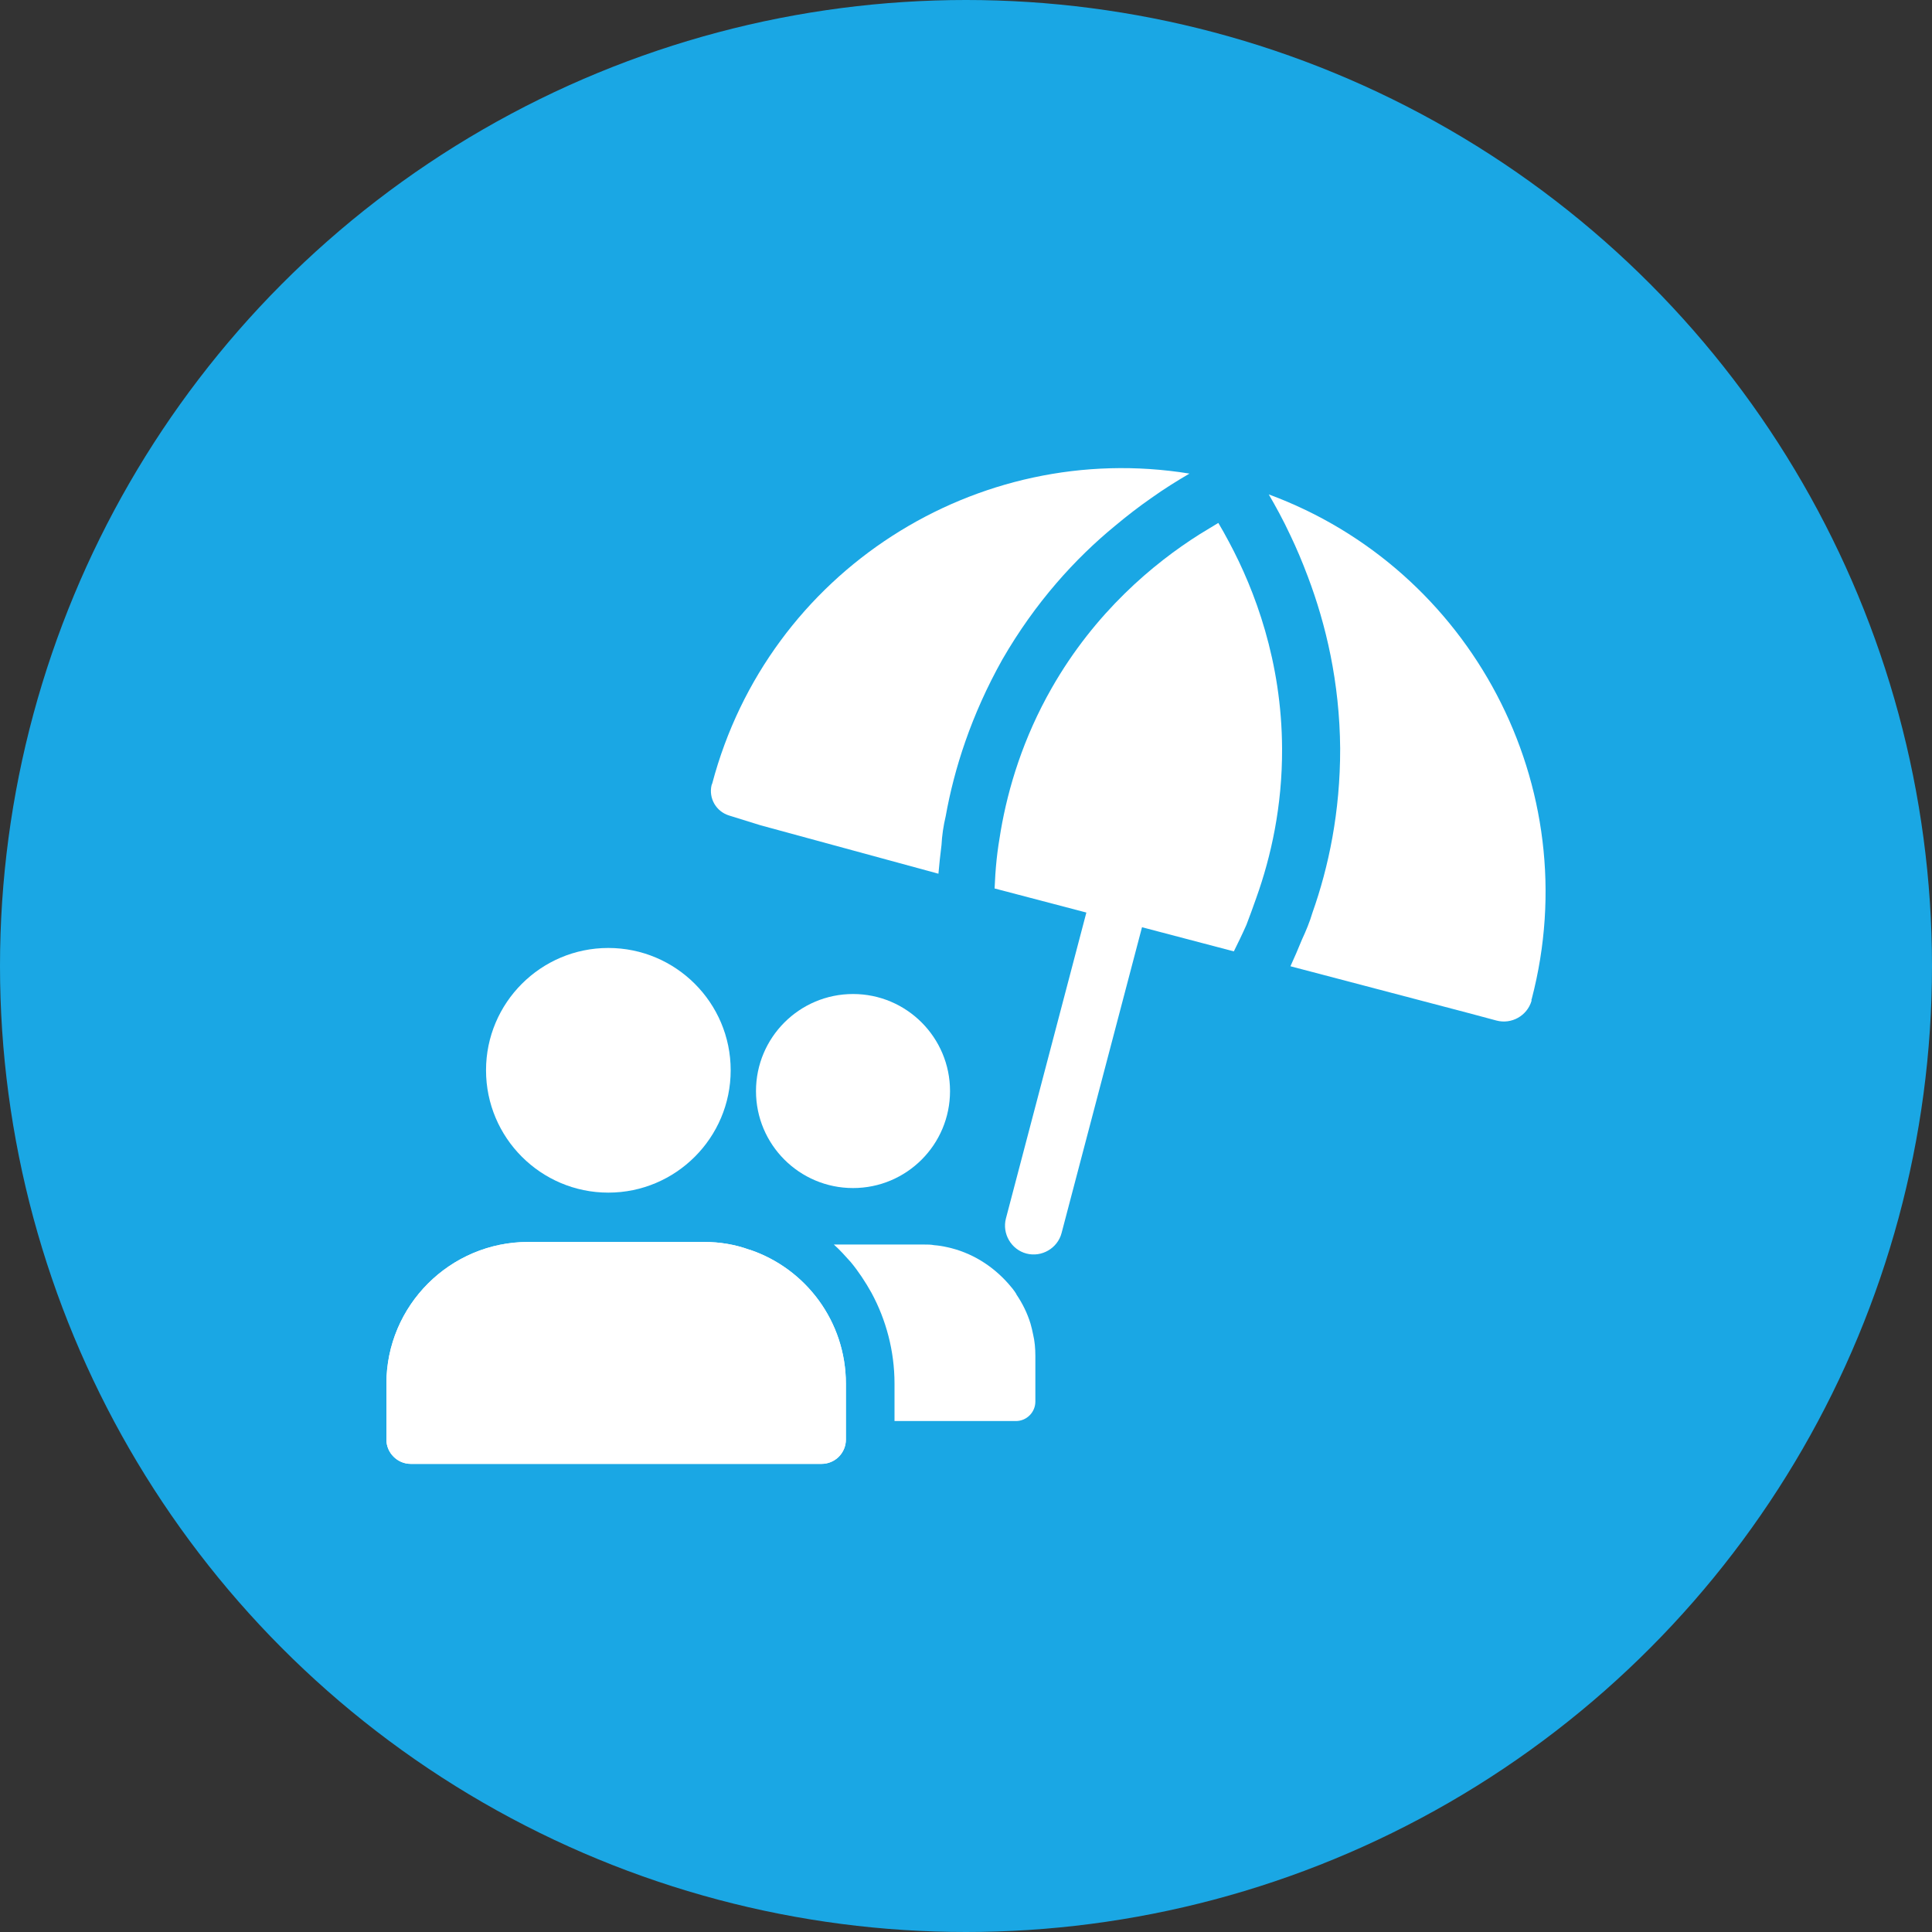 <svg width="30" height="30" viewBox="0 0 30 30" fill="none" xmlns="http://www.w3.org/2000/svg">
<rect x="0" y="0" width="30" height="30" fill="#333333" stroke="none"/>
<circle cx="15" cy="15" r="15" fill="#1AA7E4"/>
<path d="M9.446 18.519C10.494 18.519 11.346 17.667 11.346 16.619C11.346 15.571 10.494 14.72 9.446 14.72C8.398 14.72 7.547 15.571 7.547 16.619C7.547 17.667 8.398 18.519 9.446 18.519Z" fill="white"/>
<path d="M13.135 21.487V22.354C13.135 22.56 12.968 22.731 12.757 22.731H6.378C6.171 22.731 6 22.56 6 22.354V21.487C6 20.273 6.988 19.285 8.202 19.285H10.933C11.18 19.285 11.416 19.325 11.638 19.406C11.638 19.406 11.638 19.401 11.643 19.406C12.51 19.698 13.135 20.519 13.135 21.487Z" fill="white"/>
<path d="M13.135 21.487V22.354C13.135 22.56 12.968 22.731 12.757 22.731H6.378C6.171 22.731 6 22.56 6 22.354V21.487C6 20.273 6.988 19.285 8.202 19.285H10.933C11.18 19.285 11.416 19.325 11.638 19.406C11.638 19.406 11.638 19.401 11.643 19.406C12.51 19.698 13.135 20.519 13.135 21.487Z" fill="white"/>
<path d="M16.077 21.053V21.764C16.077 21.93 15.941 22.066 15.775 22.066H13.89V21.486C13.89 20.978 13.759 20.494 13.533 20.076C13.437 19.904 13.331 19.743 13.21 19.597C13.124 19.501 13.039 19.406 12.948 19.325H14.349C14.404 19.325 14.455 19.325 14.505 19.335C14.571 19.34 14.636 19.35 14.702 19.365C15.085 19.446 15.417 19.657 15.664 19.94C15.704 19.985 15.745 20.035 15.78 20.091C15.785 20.091 15.785 20.091 15.78 20.096C15.876 20.237 15.951 20.388 16.002 20.554C16.017 20.61 16.032 20.665 16.042 20.721C16.067 20.826 16.077 20.937 16.077 21.053Z" fill="white"/>
<path d="M13.246 18.448C14.078 18.448 14.752 17.774 14.752 16.942C14.752 16.11 14.078 15.435 13.246 15.435C12.414 15.435 11.739 16.11 11.739 16.942C11.739 17.774 12.414 18.448 13.246 18.448Z" fill="white"/>
<path d="M19.508 13.941C19.736 13.304 19.912 12.519 19.908 11.625C19.903 10.269 19.484 9.162 19.084 8.416C19.026 8.305 18.969 8.207 18.918 8.12C18.83 8.171 18.735 8.233 18.628 8.296C17.912 8.748 17.003 9.506 16.331 10.684C15.888 11.46 15.655 12.231 15.54 12.898C15.513 13.052 15.491 13.203 15.476 13.342C15.459 13.504 15.45 13.654 15.444 13.796L16.869 14.17L15.62 18.92C15.558 19.156 15.702 19.403 15.938 19.465C16.175 19.527 16.422 19.383 16.484 19.147L17.733 14.398L19.159 14.773C19.222 14.646 19.288 14.511 19.354 14.362C19.406 14.228 19.456 14.088 19.508 13.941Z" fill="white"/>
<path d="M15.563 10.243C15.08 11.105 14.816 11.941 14.685 12.673C14.649 12.825 14.627 12.976 14.62 13.118C14.601 13.274 14.584 13.422 14.572 13.567L11.81 12.815L11.321 12.663C11.12 12.601 11.002 12.396 11.049 12.193C11.051 12.184 11.059 12.168 11.059 12.168C11.932 8.866 15.171 6.817 18.47 7.354C18.285 7.462 18.082 7.587 17.868 7.74C17.687 7.866 17.501 8.009 17.311 8.168C16.7 8.67 16.077 9.351 15.563 10.243Z" fill="white"/>
<path d="M19.701 7.677C22.837 8.833 24.649 12.21 23.784 15.514C23.776 15.519 23.784 15.533 23.781 15.543C23.712 15.773 23.472 15.909 23.237 15.847L22.808 15.732L20.038 15.004C20.099 14.872 20.157 14.735 20.217 14.589C20.278 14.457 20.336 14.32 20.38 14.171C20.63 13.466 20.812 12.608 20.81 11.623C20.802 10.593 20.589 9.696 20.309 8.956C20.222 8.724 20.131 8.509 20.035 8.309C19.924 8.071 19.806 7.857 19.701 7.677Z" fill="white"/>
</svg>
